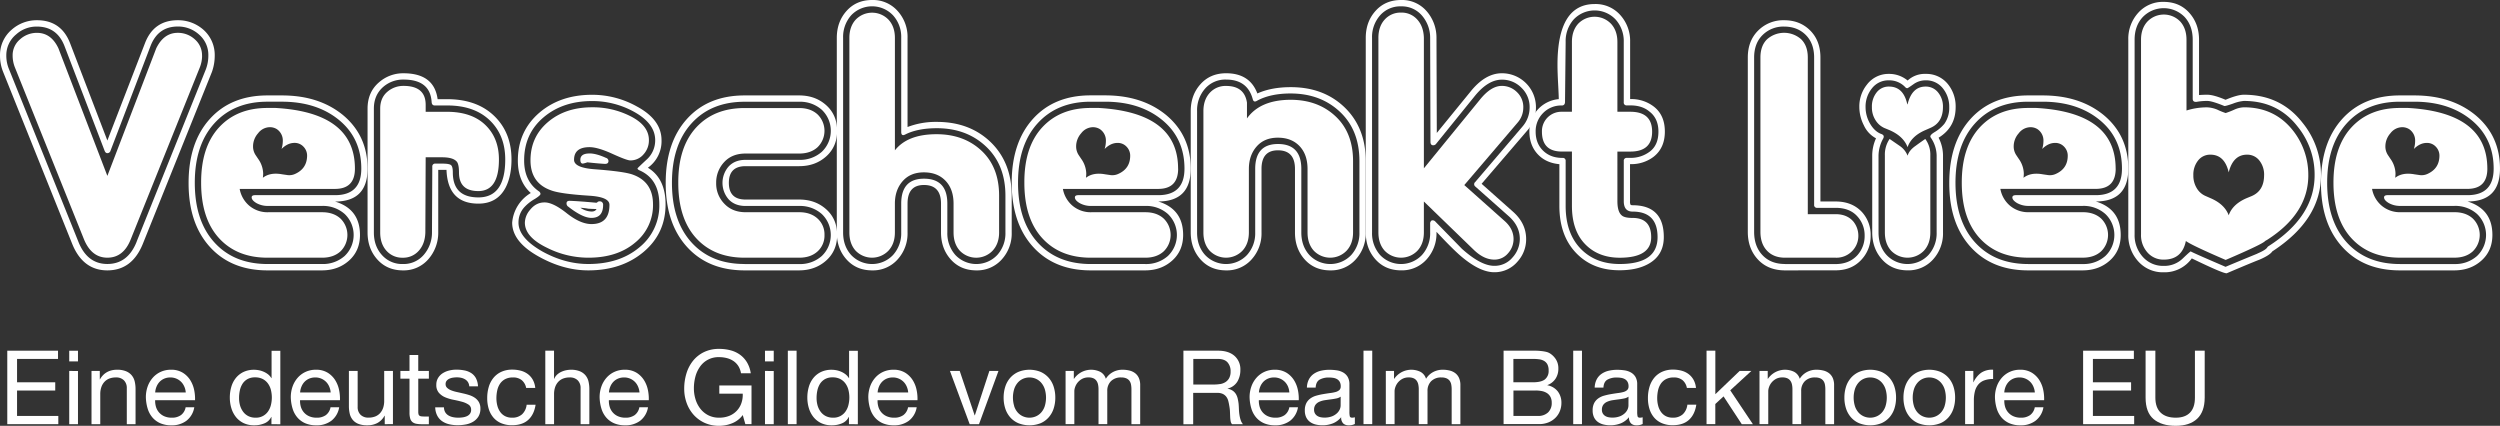 <svg id="Ebene_1" data-name="Ebene 1" xmlns="http://www.w3.org/2000/svg" viewBox="0 0 1647.88 280.67"><rect x="0" y="0" width="1647.88" height="280.67" fill="#333333" stroke="none"/><defs><style>.cls-1{fill:#fff;}</style></defs><title>liebe_logo</title><path class="cls-1" d="M198.21,577.68Q191.13,595,174.9,595q-16,0-23.1-17.28L106.21,464.24a28.85,28.85,0,0,1-2.08-10.82,21.94,21.94,0,0,1,7.7-17.07,24.86,24.86,0,0,1,16.65-6.24q16,0,21.86,15.19l24.56,64.11,24.77-64.11q5.82-15.19,21.65-15.19a25.14,25.14,0,0,1,16.86,6.24,22.22,22.22,0,0,1,7.49,17.07,31.7,31.7,0,0,1-1.87,10.82Zm-4-1.67,45.58-113.44a25.53,25.53,0,0,0,1.67-9.16,17.65,17.65,0,0,0-6-13.74,20.53,20.53,0,0,0-14.15-5.41q-12.91,0-17.9,12.7L177,516.07a2.17,2.17,0,0,1-2.08,1.67q-1.25,0-1.87-1.67L146.59,447q-5-12.69-18.11-12.7a20,20,0,0,0-13.74,5.2,17.76,17.76,0,0,0-6.45,13.95,23,23,0,0,0,1.87,9.16L155.75,576q5.82,14.78,19.15,14.78Q188.42,590.79,194.25,576Zm43.09-122.6a13.76,13.76,0,0,0-4.79-10.72,16.37,16.37,0,0,0-11.24-4.27q-9.16,0-14.15,10.2L174.9,532.72l-32.26-84.09q-4.79-10.2-14.15-10.2a16.48,16.48,0,0,0-11.14,4.27,13.63,13.63,0,0,0-4.89,10.72,21.06,21.06,0,0,0,1.46,7.7l45.58,113.44q5,12.07,15.4,12.07,10.62,0,15.4-12.07l45.58-113.44A21.12,21.12,0,0,0,237.34,453.42Z" transform="translate(-104.13 -416.78)"/><path class="cls-1" d="M341.41,571.65q0,10.41-7.18,16.86T316.44,595h-36q-23.94,0-38-15.51t-14-42.15q0-26.64,14-42.15t38-15.51H290q24.35,0,40.17,12.91,16.24,13.53,16.24,35.39,0,21.65-21.44,21.65Q341.41,554.58,341.41,571.65Zm-69.1-26.23H325q17.27,0,17.28-17.48,0-20-14.67-32.05T290,483.81h-9.57q-22.07,0-35,14.26t-12.9,39.24q0,25,12.9,39.24t35,14.26h36a21.5,21.5,0,0,0,14.88-5.31,19.12,19.12,0,0,0,0-27.68,21.49,21.49,0,0,0-14.88-5.31H281.05a15.16,15.16,0,0,1-7.91-1.87q-3.12-1.87-3.12-3.75Q270,545.42,272.31,545.42Zm65.77-17.48q0-37-52.25-40h-5.41q-20.19,0-32,12.91T236.71,537.3q0,23.52,11.76,36.43t32,12.91h36q7.49,0,12.07-4.16a15.08,15.08,0,0,0,0-21.65q-4.58-4.16-12.07-4.16H281.05a18.58,18.58,0,0,1-12.7-4.37,18.85,18.85,0,0,1-6.24-11H325Q338.08,541.26,338.08,527.93ZM299,531.26a9.36,9.36,0,0,1-6,.83l-2.91-.42q-7.91-1.45-12.7,2.29a20.86,20.86,0,0,0,.21-2.91,17.39,17.39,0,0,0-3.33-9.58l-1.67-2.5a10.24,10.24,0,0,1-1.67-5.83,13,13,0,0,1,3.33-8.53,9.86,9.86,0,0,1,7.7-4,8.73,8.73,0,0,1,4.58,1.25,9,9,0,0,1,4,7.91,17.74,17.74,0,0,1-.83,5.2q4-4,8.53-4a7.89,7.89,0,0,1,5.93,2.5,8.42,8.42,0,0,1,2.39,6Q306.44,527.73,299,531.26Z" transform="translate(-104.13 -416.78)"/><path class="cls-1" d="M398.44,528.77H393V570a26.48,26.48,0,0,1-6.66,17.8A21.36,21.36,0,0,1,369.72,595q-10.41,0-16.86-7.18T346.41,570V488.39q0-11,7.7-17.48a24,24,0,0,1,16-5.83q20.19,0,22.48,17.07h6.24q19.56,0,31,11t11.45,28.72q0,10.83-3.75,18.32Q432,551,419.47,551,399.27,551,398.44,528.77Zm.42-42.46h-8.12q-1.87,0-2.08-2.08-.83-15-18.52-15A19.88,19.88,0,0,0,356.81,474q-6.24,5.41-6.24,14.36V570q0,9,5.31,14.88a17.7,17.7,0,0,0,13.84,5.93,17.47,17.47,0,0,0,13.63-5.93A22.31,22.31,0,0,0,388.87,570l.21-43.29a1.84,1.84,0,0,1,2.08-2.08h4.58q4.37,0,5.62.94t1.25,4.89q0,16.45,16.86,16.44,17.69,0,17.69-25,0-16-10.2-25.81T398.86,486.3ZM433,521.9q0-14.15-9-22.79t-25.29-8.64h-14v-4.58q0-12.49-14.57-12.49a16,16,0,0,0-10.82,4q-4.58,4-4.58,11V570q0,7.49,4.13,12.07a13.8,13.8,0,0,0,10.75,4.58,13.57,13.57,0,0,0,10.54-4.58q4.13-4.58,4.34-12.07l.21-49.54h10.87q7.52,0,9.83,3.12,1.25,1.87,1.26,6.87,0,12.28,12.75,12.28Q433,542.71,433,521.9Z" transform="translate(-104.13 -416.78)"/><path class="cls-1" d="M441.73,563.53A25.15,25.15,0,0,1,454,544q-8.54-7.7-8.53-21.44,0-19.36,14.36-31.64,13.74-11.65,34.55-11.66a60.26,60.26,0,0,1,29.56,7.7q16.24,8.74,16.24,22.27a21.38,21.38,0,0,1-9,18.11q11.66,7.08,11.66,24.15,0,19.15-14.47,31.33T491.9,595q-16.24,0-32.47-9Q441.73,576.23,441.73,563.53Zm4.16,0q0,10,15.61,18.94,15,8.32,30.39,8.33,20.61,0,33.72-11a35.32,35.32,0,0,0,13.11-28.31q0-16.44-12.7-22.27c-1.11-.42-1.67-.9-1.67-1.46q0-.2,5.83-5.62A17,17,0,0,0,536,509.2q0-11-13.95-18.73a56.72,56.72,0,0,0-27.68-7.08q-19.36,0-32.05,10.82t-12.7,28.31q0,13.74,9.78,20.4a2.26,2.26,0,0,1,1,1.67q0,1-3.75,3.33a28,28,0,0,0-6.87,5.41A14.73,14.73,0,0,0,445.9,563.53Zm88.67-12.07q0-14.78-13.32-19.57-5.62-2.08-25.19-3.54-13.53-1-13.53-6.24,0-8.32,10.2-8.33,5.41,0,15,4.37t11.86,4.37a11.27,11.27,0,0,0,8.74-4,13.58,13.58,0,0,0,3.54-9.37q0-10-13.11-16.24a54.56,54.56,0,0,0-24.35-5.41q-17.69,0-29.14,9.78t-11.45,25.19q0,15,13.53,19.77,5.82,2.29,25.19,3.54,13.32.83,13.32,6,0,12.7-11.86,12.7-7.29,0-16.34-7.18T463,550.21q-5.62,0-9.57,5a13.33,13.33,0,0,0-3.33,8.33q0,9.58,14.78,16.65a60.59,60.59,0,0,0,27.06,6.45q19.15,0,30.91-10A31.66,31.66,0,0,0,534.57,551.46Zm-56,1.46a2.55,2.55,0,0,1-1-2.08q0-1.87,2.5-1.67,5.82.21,17.07,1.25a1.6,1.6,0,0,0,.62-.21l.42-.42a2.65,2.65,0,0,1,2.5,0,2.24,2.24,0,0,1,1,2.08q0,8.54-7.7,8.53Q488.15,560.41,478.58,552.91Zm14.15-35q4.37,0,10.82,2.91a2.17,2.17,0,0,1,1.67,2.08q0,2.08-2.71,1.87-3.75-.2-11.24-1a17.31,17.31,0,0,1-2.91.83q-1.67,0-1.67-2.5Q486.69,517.94,492.73,517.94Zm4.58,36.63q-2.08,0-5.41-.21a43.12,43.12,0,0,0-5.2-.62,13.87,13.87,0,0,0,7.29,2.5Q496.48,556.24,497.31,554.58Z" transform="translate(-104.13 -416.78)"/><path class="cls-1" d="M594.93,595q-23.94,0-38-15.51t-14-42.15q0-26.64,14-42.15t38-15.51h36q10.62,0,17.8,6.45T655.92,503q0,10.41-7.18,16.86t-17.8,6.45H595.56q-11,0-11,11t11,11h35.39q10.62,0,17.8,6.45t7.18,16.86q0,10.41-7.18,16.86T630.94,595Zm0-4.16h36a21.5,21.5,0,0,0,14.88-5.31,19.12,19.12,0,0,0,0-27.68,21.49,21.49,0,0,0-14.88-5.31H595.56q-7.08,0-11.14-4.37a16.46,16.46,0,0,1,0-21.65q4.06-4.37,11.14-4.37h35.39a21.49,21.49,0,0,0,14.88-5.31,19.12,19.12,0,0,0,0-27.68,21.5,21.5,0,0,0-14.88-5.31h-36q-22.07,0-35,14.26t-12.9,39.24q0,25,12.9,39.24T594.93,590.79Zm52.66-19.15A14,14,0,0,0,643,560.82q-4.58-4.16-12.07-4.16H595.56q-9,0-14.36-6a18.9,18.9,0,0,1-5-13.32,19.58,19.58,0,0,1,5.2-13.63q5.2-5.72,14.15-5.72h35.39q7.49,0,12.07-4.16a15.08,15.08,0,0,0,0-21.65Q638.43,488,630.94,488h-36q-20.19,0-32,12.91T551.22,537.3q0,23.52,11.76,36.43t32,12.91h36q7.49,0,12.07-4.16A14,14,0,0,0,647.59,571.65Z" transform="translate(-104.13 -416.78)"/><path class="cls-1" d="M721.69,497.13q21.23,0,35,12.91Q771,523.57,771,545.83V570a25.41,25.41,0,0,1-6.56,17.8A21.68,21.68,0,0,1,747.71,595q-10.41,0-16.86-7.18T724.4,570V551q0-12.28-11.24-12.28-10.83,0-10.82,12.28V570a25.41,25.41,0,0,1-6.56,17.8A21.68,21.68,0,0,1,679,595q-10.41,0-16.86-7.18T655.71,570V441.76q0-10.62,6.45-17.8T679,416.78A21.68,21.68,0,0,1,695.78,424a25.41,25.41,0,0,1,6.56,17.8v58.7A51.9,51.9,0,0,1,721.69,497.13Zm0,4.16q-12.49,0-20.61,4-2.92,1.67-2.91-1.66V441.71a21.16,21.16,0,0,0-5.41-14.84,19,19,0,0,0-27.58,0,21.49,21.49,0,0,0-5.31,14.88V570q0,9,5.31,14.88a19,19,0,0,0,27.58,0A21.24,21.24,0,0,0,698.17,570V551q0-16.44,15-16.44,15.4,0,15.4,16.44V570a21.49,21.49,0,0,0,5.31,14.88,19,19,0,0,0,27.58,0A21.24,21.24,0,0,0,766.86,570V545.83q0-20.4-12.8-32.47T721.69,501.29Zm41,68.65V545.73q0-18.78-11.62-29.63t-29.63-10.85q-19.06,0-27.43,10.62v-74.1q0-7.49-4.27-12.07a15,15,0,0,0-21.54,0Q664,434.27,664,441.76V570q0,7.49,4.16,12.07a15,15,0,0,0,21.54,0Q694,577.48,694,570V551q0-8.95,5.1-14.78t14-5.83q8.53,0,13.74,5,5.82,5.62,5.83,15.61V570q0,7.49,4.16,12.07a14.95,14.95,0,0,0,21.54,0Q762.69,577.45,762.7,569.94Z" transform="translate(-104.13 -416.78)"/><path class="cls-1" d="M884,571.65q0,10.41-7.18,16.86T859.07,595h-36q-23.94,0-38-15.51T771,537.3q0-26.64,14-42.15t38-15.51h9.57q24.35,0,40.17,12.91Q889,506.08,889,527.93q0,21.65-21.44,21.65Q884,554.58,884,571.65Zm-69.1-26.23H867.6q17.27,0,17.28-17.48,0-20-14.67-32.05t-37.57-12.07h-9.57q-22.07,0-35,14.26t-12.9,39.24q0,25,12.9,39.24t35,14.26h36a21.5,21.5,0,0,0,14.88-5.31,19.12,19.12,0,0,0,0-27.68,21.49,21.49,0,0,0-14.88-5.31H823.68a15.16,15.16,0,0,1-7.91-1.87q-3.12-1.87-3.12-3.75Q812.65,545.42,814.94,545.42Zm65.77-17.48q0-37-52.25-40h-5.41q-20.19,0-32,12.91T779.34,537.3q0,23.52,11.76,36.43t32,12.91h36q7.49,0,12.07-4.16a15.08,15.08,0,0,0,0-21.65q-4.58-4.16-12.07-4.16H823.68a18.58,18.58,0,0,1-12.7-4.37,18.85,18.85,0,0,1-6.24-11H867.6Q880.71,541.26,880.71,527.93Zm-39.13,3.33a9.36,9.36,0,0,1-6,.83l-2.91-.42q-7.91-1.45-12.7,2.29a20.86,20.86,0,0,0,.21-2.91,17.39,17.39,0,0,0-3.33-9.58l-1.67-2.5a10.24,10.24,0,0,1-1.67-5.83,13,13,0,0,1,3.33-8.53,9.86,9.86,0,0,1,7.7-4,8.73,8.73,0,0,1,4.58,1.25,9,9,0,0,1,4,7.91,17.74,17.74,0,0,1-.83,5.2q4-4,8.53-4a7.89,7.89,0,0,1,5.93,2.5,8.42,8.42,0,0,1,2.39,6Q849.07,527.73,841.58,531.26Z" transform="translate(-104.13 -416.78)"/><path class="cls-1" d="M955,474.23q21.23,0,35,12.91,14.36,13.53,14.36,35.8v47a25.41,25.41,0,0,1-6.56,17.8A21.68,21.68,0,0,1,981,595q-10.41,0-16.86-7.18T957.72,570V528.14q0-12.28-11.24-12.28-10.83,0-10.82,12.28V570a25.41,25.41,0,0,1-6.56,17.8A21.68,21.68,0,0,1,912.35,595q-10.41,0-16.86-7.18T889,570V490.05q0-10.62,6.45-17.8t16.86-7.18q15.61,0,20.61,13.32Q942.11,474.23,955,474.23Zm0,4.16q-13.53,0-22.27,4.79-2.29,1.46-2.91-1.25-3.54-12.69-17.48-12.7a17.7,17.7,0,0,0-13.84,5.93,21.49,21.49,0,0,0-5.31,14.88V570q0,9,5.31,14.88a19,19,0,0,0,27.58,0A21.24,21.24,0,0,0,931.5,570V528.14q0-16.44,15-16.44,15.4,0,15.4,16.44V570q0,9,5.31,14.88a19,19,0,0,0,27.58,0,21.25,21.25,0,0,0,5.41-14.88v-47q0-20.4-12.8-32.47T955,478.4ZM996,570v-47q0-18.73-11.55-29.56T955,482.56q-20.19,0-28.93,12.28V484.43q-1.67-11-13.74-11A14,14,0,0,0,901.52,478q-4.17,4.58-4.16,12.07V570q0,7.49,4.16,12.07a15,15,0,0,0,21.54,0q4.26-4.58,4.27-12.07V528.14q0-8.95,5.1-14.78t14-5.83q8.53,0,13.74,5,5.82,5.62,5.83,15.61V570q0,7.49,4.16,12.07a15,15,0,0,0,21.54,0Q996,577.48,996,570Z" transform="translate(-104.13 -416.78)"/><path class="cls-1" d="M1080.74,537.93l20.61,18.32q8.74,7.7,8.74,18.11a21.86,21.86,0,0,1-5.62,14.78,19.75,19.75,0,0,1-15.4,7.08q-9.16,0-21-9.78-5.83-4.79-17.07-16.86V570a25.41,25.41,0,0,1-6.56,17.8,21.68,21.68,0,0,1-16.76,7.18q-10.41,0-16.86-7.18t-6.45-17.8V441.76q0-10.62,6.45-17.8t16.86-7.18a21.37,21.37,0,0,1,16.65,7.18,26.48,26.48,0,0,1,6.66,17.8l.21,62.65,22.06-27.06q9.78-12.28,20.82-12.28a22.39,22.39,0,0,1,22.48,22.48,22.69,22.69,0,0,1-5.83,15.4Zm-4.37-1,31.22-36.63a19.06,19.06,0,0,0,4.79-12.7,17.53,17.53,0,0,0-5.41-13,17.8,17.8,0,0,0-12.91-5.31q-9,0-17.69,10.62l-25.6,31.64a2.38,2.38,0,0,1-1.87,1c-1.25,0-1.87-.76-1.87-2.29l-.21-68.48a22.32,22.32,0,0,0-5.52-14.88,17.47,17.47,0,0,0-13.63-5.93,17.7,17.7,0,0,0-13.84,5.93,21.5,21.5,0,0,0-5.31,14.88V570a21.49,21.49,0,0,0,5.31,14.88,19,19,0,0,0,27.58,0,21.24,21.24,0,0,0,5.41-14.88v-5.62a2.44,2.44,0,0,1,1-2.29,2.38,2.38,0,0,1,2.5.83l17.48,17.9Q1080.32,592,1089.06,592a15.32,15.32,0,0,0,12.07-5.52,18.15,18.15,0,0,0,4.79-12.18q0-8.53-7.29-15l-22.06-19.57A1.92,1.92,0,0,1,1076.37,536.88Zm31.85-49.33a13.5,13.5,0,0,0-4.19-10.1A14,14,0,0,0,1094,473.4q-7.12,0-14.45,9.16l-36.87,45.17v-86q-.21-7.49-4.37-12.07a13.72,13.72,0,0,0-10.62-4.58,14,14,0,0,0-10.82,4.58q-4.17,4.58-4.16,12.07V570q0,7.49,4.16,12.07a15,15,0,0,0,21.54,0q4.26-4.58,4.27-12.07v-20.4l32.89,31.85q6.66,6.45,13.53,6.45a11.54,11.54,0,0,0,9.05-4.16,13.86,13.86,0,0,0,3.64-9.37q0-6.66-5.83-11.87l-26.64-23.73,35.18-41.21A14.92,14.92,0,0,0,1108.21,487.55Z" transform="translate(-104.13 -416.78)"/><path class="cls-1" d="M1178.56,525v24.35a4.87,4.87,0,0,0,.31,2.29c.21.28.66.42,1.35.42q20.61,0,20.61,21,0,12.49-11,18.11-7.29,3.75-18.11,3.75Q1154,595,1143,583.51t-11-31V525q-9-.83-14.36-6.66t-5.41-14.78a21.23,21.23,0,0,1,19.36-21.44q0-2.29-.42-10.09t-.42-12.59q0-40,24.56-40a21.68,21.68,0,0,1,16.76,7.18,25.41,25.41,0,0,1,6.56,17.8v37.67h.21a24.24,24.24,0,0,1,15.19,4.79q7.49,5.62,7.49,16.65,0,10.83-7.49,16.65a24.22,24.22,0,0,1-15.19,4.79Zm-2.08-4.16h2.29a20.64,20.64,0,0,0,13-4.27q5.51-4.26,5.52-13t-6-13.32q-4.79-4-12.49-4h-2.29a1.84,1.84,0,0,1-2.08-2.08V444.47a21.25,21.25,0,0,0-5.41-14.88,19,19,0,0,0-27.58,0,21.49,21.49,0,0,0-5.31,14.88l-.42,39.76q-.21,2.08-2.08,2.08a16.6,16.6,0,0,0-12.38,5,16.87,16.87,0,0,0-4.89,12.28q0,7.7,4.89,12.49t12.8,4.79a1.84,1.84,0,0,1,2.08,2.08V552.5q0,17.9,9.78,28.1t25.81,10.2q25,0,25-17.69,0-16.86-16.44-16.86-5.83,0-5.83-6.87V522.94A1.84,1.84,0,0,1,1176.48,520.86Zm16.65-17.28q0-13.11-14.36-13.11h-8.53v-46q0-7.49-4.27-12.07a15,15,0,0,0-21.54,0q-4.17,4.58-4.16,12.07v46h-6.66a12.8,12.8,0,0,0-13.11,13.11q0,13.11,13.11,13.11h6.66v35.8q0,16.23,8.64,25.19t22.79,9q20.81,0,20.81-13.53,0-12.69-12.28-12.7-5,0-6.87-1.46-3.12-2.29-3.12-9.58V516.69h8.53Q1193.13,516.69,1193.13,503.58Z" transform="translate(-104.13 -416.78)"/><path class="cls-1" d="M1280.76,595q-11.24,0-17.9-7.18t-6.66-18.21V454.67q0-11,6.87-17.8a23.36,23.36,0,0,1,17.07-6.76q10.41,0,17.17,6.76t6.76,17.8v94.92h10q11,0,17.48,7.08a22.19,22.19,0,0,1,5.62,15.4,22.47,22.47,0,0,1-5.83,15.61q-6.45,7.28-17.28,7.29Zm0-4.16h33.3q8.95,0,14.36-5.83a18.83,18.83,0,0,0,4.79-12.91,18.38,18.38,0,0,0-5-12.91q-5-5.41-14.15-5.41H1302a1.84,1.84,0,0,1-2.08-2.08v-97q0-9.37-5.52-14.88t-14.26-5.52a19.38,19.38,0,0,0-14.15,5.52q-5.62,5.52-5.62,14.88v114.9q0,9.58,5.52,15.4T1280.76,590.79Zm48.29-17.9a14.86,14.86,0,0,0-3.33-10.2q-4.17-4.79-11.66-4.79h-18.32V454.67q0-7.7-4.37-12a16.94,16.94,0,0,0-22.48,0q-4.37,4.27-4.37,12v114.9q0,7.91,4.37,12.49t11.86,4.58h33.3a14.29,14.29,0,0,0,10.72-4.16A14.14,14.14,0,0,0,1329.05,572.89Z" transform="translate(-104.13 -416.78)"/><path class="cls-1" d="M1338.21,570V519.19a27.46,27.46,0,0,1,2.5-11.24,18.15,18.15,0,0,1-8-8.53,26.76,26.76,0,0,1-3-12.07,22.94,22.94,0,0,1,5-14.78,17.76,17.76,0,0,1,14.57-7.08,19,19,0,0,1,12.28,4.37,16.47,16.47,0,0,1,11.86-4.37,18.16,18.16,0,0,1,14.78,6.87,23.24,23.24,0,0,1,5,15q0,13.32-11.24,20.19a25.89,25.89,0,0,1,2.91,11.66V570a25.41,25.41,0,0,1-6.56,17.8,21.68,21.68,0,0,1-16.76,7.18q-10.41,0-16.86-7.18T1338.21,570Zm4.16,0q0,9,5.31,14.88a19,19,0,0,0,27.58,0,21.24,21.24,0,0,0,5.41-14.88V519.19a21.32,21.32,0,0,0-3.7-11.45,1.9,1.9,0,0,1-.46-1q0-1.25,3.23-3.12a25.29,25.29,0,0,0,6-5.2,18.07,18.07,0,0,0,3.23-11,19.08,19.08,0,0,0-4.27-12.49,13.94,13.94,0,0,0-11.34-5.2,13.49,13.49,0,0,0-8,2.6q-3.64,2.6-4.06,2.6a1.8,1.8,0,0,1-1.25-.62,14.37,14.37,0,0,0-10.82-4.58,13.72,13.72,0,0,0-11.14,5.2,19.07,19.07,0,0,0-4.27,12.49,21.54,21.54,0,0,0,2.71,10.41q3.12,5.62,7.7,7.29,2.29.83,1.25,2.91a23.79,23.79,0,0,0-3.12,11.24Zm42.46-82.63a14.57,14.57,0,0,0-3.23-9.68,10.26,10.26,0,0,0-8.22-3.85q-9,0-11.86,11.66h-.21q-2.5-11.65-12.07-11.66a10,10,0,0,0-8.12,3.85,14.87,14.87,0,0,0-3.12,9.68,15.36,15.36,0,0,0,2.39,8.64,13.24,13.24,0,0,0,5.72,5.1l3.54,1.46q9.16,4,11.86,11.24,2.5-7.28,11.66-11.24l3.33-1.46Q1384.83,497.55,1384.83,487.35ZM1376.51,570V519.19a17.36,17.36,0,0,0-3.33-10.82q-3.33,2.29-6.45,4.58-4.17,2.92-5.2,6.45a14,14,0,0,0-5.2-6.45l-6.66-4.58a18.15,18.15,0,0,0-3.12,10.82V570q0,7.49,4.16,12.07a15,15,0,0,0,21.54,0Q1376.51,577.48,1376.51,570Z" transform="translate(-104.13 -416.78)"/><path class="cls-1" d="M1502,571.65q0,10.41-7.18,16.86T1477,595h-36q-23.94,0-38-15.51t-14-42.15q0-26.64,14-42.15t38-15.51h9.57q24.35,0,40.17,12.91Q1507,506.08,1507,527.93q0,21.65-21.44,21.65Q1502,554.58,1502,571.65Zm-69.11-26.23h52.66q17.27,0,17.28-17.48,0-20-14.67-32.05t-37.57-12.07H1441q-22.06,0-35,14.26t-12.91,39.24q0,25,12.91,39.24t35,14.26h36a21.49,21.49,0,0,0,14.88-5.31,19.11,19.11,0,0,0,0-27.68A21.49,21.49,0,0,0,1477,552.5h-35.39a15.16,15.16,0,0,1-7.91-1.87q-3.12-1.87-3.12-3.75C1430.63,545.91,1431.39,545.42,1432.92,545.42Zm65.77-17.48q0-37-52.24-40H1441q-20.19,0-32,12.91t-11.76,36.43q0,23.52,11.76,36.43t32,12.91h36q7.49,0,12.07-4.16a15.08,15.08,0,0,0,0-21.65q-4.58-4.16-12.07-4.16h-35.39a18.58,18.58,0,0,1-12.7-4.37,18.85,18.85,0,0,1-6.24-11h62.86Q1498.69,541.26,1498.69,527.93Zm-39.13,3.33a9.37,9.37,0,0,1-6,.83l-2.91-.42q-7.91-1.45-12.7,2.29a20.86,20.86,0,0,0,.21-2.91,17.39,17.39,0,0,0-3.33-9.58l-1.67-2.5a10.24,10.24,0,0,1-1.67-5.83,13,13,0,0,1,3.33-8.53,9.87,9.87,0,0,1,7.7-4,8.73,8.73,0,0,1,4.58,1.25,9,9,0,0,1,4,7.91,17.74,17.74,0,0,1-.83,5.2q4-4,8.53-4a7.89,7.89,0,0,1,5.93,2.5,8.42,8.42,0,0,1,2.39,6Q1467.05,527.73,1459.56,531.26Z" transform="translate(-104.13 -416.78)"/><path class="cls-1" d="M1593.6,587.88q-5.42,2.08-21.65,9-1.67.62-23.1-9.78a22,22,0,0,1-18.53,9.16,21.68,21.68,0,0,1-16.76-7.18,25.41,25.41,0,0,1-6.56-17.8V443a25.41,25.41,0,0,1,6.56-17.8,21.68,21.68,0,0,1,16.76-7.18q10.41,0,16.86,7.18t6.45,17.8v36.43q2.7-.21,5.41-.21,4.16,0,12.07,3.33,7.91-3.33,12.07-3.33,24.35,0,38.72,18.53A54.06,54.06,0,0,1,1634,532.31q0,29.35-32.05,50.16Q1600.26,585,1593.6,587.88Zm-1.46-4q5.41-2.29,6.45-4a2.33,2.33,0,0,1,.83-.83q30.39-19.36,30.39-46.83a50.19,50.19,0,0,0-11.24-32.05q-13.11-16.86-35.39-16.86a26.24,26.24,0,0,0-7.18,1.77q-5.1,1.77-5.72,1.56-8.12-3.33-11.24-3.33a38.38,38.38,0,0,0-7.08.62q-2.5.21-2.5-2.08V443q0-9.16-5.31-15a19.23,19.23,0,0,0-27.58,0q-5.42,5.83-5.41,15V571.23a21.23,21.23,0,0,0,5.41,14.88,17.78,17.78,0,0,0,13.74,5.93,17.34,17.34,0,0,0,12.49-4.79q5-4.79,5.41-4.79-.83,0,22.9,10.2Q1579.45,589.13,1592.15,583.93Zm33.51-51.62a46.93,46.93,0,0,0-10.2-29.56q-12.07-15.19-32.26-15.19A16.77,16.77,0,0,0,1577,489a51.87,51.87,0,0,1-5.83,2.29,46.71,46.71,0,0,1-5.62-2.29,19.73,19.73,0,0,0-6.45-1.46,44.55,44.55,0,0,0-13.74,2.08V443q0-7.49-4.16-12.07a15,15,0,0,0-21.54,0q-4.27,4.58-4.27,12.07V571.23a17.08,17.08,0,0,0,4.27,12,13.89,13.89,0,0,0,10.72,4.68q12.07,0,14.57-12.28,3.54,2.71,26.23,12.49,24.77-10.62,26-12.49l1.46-.83Q1625.66,557.49,1625.66,532.31Zm-29.14,0q0,10.2-8.12,13.74l-3.54,1.46q-9.16,4-11.66,11.24-2.71-7.28-11.87-11.24L1558,546a12.41,12.41,0,0,1-5.83-5.1,15.87,15.87,0,0,1-2.29-8.64,14.88,14.88,0,0,1,3.12-9.68,10,10,0,0,1,8.12-3.85q9.37,0,12.07,11.66,2.91-11.65,12.07-11.66a10,10,0,0,1,8.12,3.85A14.88,14.88,0,0,1,1596.52,532.31Z" transform="translate(-104.13 -416.78)"/><path class="cls-1" d="M1747,571.65q0,10.41-7.18,16.86T1722,595h-36q-23.94,0-38-15.51t-14-42.15q0-26.64,14-42.15t38-15.51h9.57q24.35,0,40.17,12.91Q1752,506.08,1752,527.93q0,21.65-21.44,21.65Q1747,554.58,1747,571.65Zm-69.11-26.23h52.66q17.27,0,17.28-17.48,0-20-14.67-32.05t-37.57-12.07H1686q-22.06,0-35,14.26t-12.91,39.24q0,25,12.91,39.24t35,14.26h36a21.49,21.49,0,0,0,14.88-5.31,19.11,19.11,0,0,0,0-27.68A21.49,21.49,0,0,0,1722,552.5h-35.39a15.16,15.16,0,0,1-7.91-1.87q-3.12-1.87-3.12-3.75C1675.61,545.91,1676.37,545.42,1677.9,545.42Zm65.77-17.48q0-37-52.24-40H1686q-20.19,0-32,12.91t-11.76,36.43q0,23.52,11.76,36.43t32,12.91h36q7.49,0,12.07-4.16a15.08,15.08,0,0,0,0-21.65q-4.58-4.16-12.07-4.16h-35.39a18.58,18.58,0,0,1-12.7-4.37,18.85,18.85,0,0,1-6.24-11h62.86Q1743.67,541.26,1743.67,527.93Zm-39.13,3.33a9.37,9.37,0,0,1-6,.83l-2.91-.42q-7.91-1.45-12.7,2.29a20.86,20.86,0,0,0,.21-2.91,17.39,17.39,0,0,0-3.33-9.58l-1.67-2.5a10.24,10.24,0,0,1-1.67-5.83,13,13,0,0,1,3.33-8.53,9.87,9.87,0,0,1,7.7-4,8.73,8.73,0,0,1,4.58,1.25,9,9,0,0,1,4,7.91,17.74,17.74,0,0,1-.83,5.2q4-4,8.53-4a7.89,7.89,0,0,1,5.93,2.5,8.42,8.42,0,0,1,2.39,6Q1712,527.73,1704.54,531.26Z" transform="translate(-104.13 -416.78)"/><path class="cls-1" d="M142.37,647.94v5.43h-27v15.4h25.17v5.43H115.37v16.75h27.2v5.43H108.93V647.94Z" transform="translate(-104.13 -416.78)"/><path class="cls-1" d="M149.76,655v-7.05h5.77V655Zm5.77,6.31v35.07h-5.77V661.3Z" transform="translate(-104.13 -416.78)"/><path class="cls-1" d="M169.91,661.3v5.56H170q3.59-6.37,11.4-6.38a15.23,15.23,0,0,1,5.77,1,9.5,9.5,0,0,1,3.73,2.65,9.84,9.84,0,0,1,2,4,21.75,21.75,0,0,1,.58,5.19v23.06h-5.77V672.63a7,7,0,0,0-1.9-5.16,7.06,7.06,0,0,0-5.22-1.9,11.76,11.76,0,0,0-4.58.81,8.6,8.6,0,0,0-3.22,2.31,9.94,9.94,0,0,0-1.93,3.49,14.2,14.2,0,0,0-.64,4.38v19.81h-5.77V661.3Z" transform="translate(-104.13 -416.78)"/><path class="cls-1" d="M227,694.13a15.92,15.92,0,0,1-9.9,3,18,18,0,0,1-7.29-1.36,14.36,14.36,0,0,1-5.19-3.8,16.12,16.12,0,0,1-3.15-5.83,28.07,28.07,0,0,1-1.19-7.39,21.11,21.11,0,0,1,1.22-7.33,17.52,17.52,0,0,1,3.43-5.77,15.55,15.55,0,0,1,5.22-3.8,16,16,0,0,1,6.61-1.36,14.39,14.39,0,0,1,7.77,1.93,15.38,15.38,0,0,1,5,4.92,19.46,19.46,0,0,1,2.58,6.51,27.94,27.94,0,0,1,.58,6.72H206.4a13.91,13.91,0,0,0,.54,4.38,9.89,9.89,0,0,0,2,3.66,9.7,9.7,0,0,0,3.46,2.54,11.93,11.93,0,0,0,5,.95,10,10,0,0,0,6-1.7,8.2,8.2,0,0,0,3.09-5.16h5.7A14,14,0,0,1,227,694.13Zm-1.39-22.52a9.88,9.88,0,0,0-2.1-3.15,10,10,0,0,0-3.12-2.1,9.87,9.87,0,0,0-4-.78,10,10,0,0,0-4,.78,9.3,9.3,0,0,0-3.09,2.14,10.21,10.21,0,0,0-2,3.15,12,12,0,0,0-.88,3.83h20.15A11.84,11.84,0,0,0,225.63,671.61Z" transform="translate(-104.13 -416.78)"/><path class="cls-1" d="M283.05,696.37v-4.75h-.14a8.48,8.48,0,0,1-4.48,4.21,17.11,17.11,0,0,1-6.72,1.29,15.83,15.83,0,0,1-7.09-1.49,14.57,14.57,0,0,1-5-4,17.42,17.42,0,0,1-3-5.83,24,24,0,0,1-1-7.05,24.73,24.73,0,0,1,1-7.05,16.6,16.6,0,0,1,3-5.8,14.41,14.41,0,0,1,5-3.93,16,16,0,0,1,7-1.46,17.21,17.21,0,0,1,2.92.27,14.87,14.87,0,0,1,3.12.92,13.34,13.34,0,0,1,3,1.7,9.33,9.33,0,0,1,2.34,2.61h.14v-18h5.77v48.43Zm-20.72-12.45a12.9,12.9,0,0,0,2,4.17,9.64,9.64,0,0,0,3.39,2.92,10.29,10.29,0,0,0,4.85,1.08,9.52,9.52,0,0,0,8.28-4.17,12.63,12.63,0,0,0,1.87-4.24,20.54,20.54,0,0,0,0-9.8,12.36,12.36,0,0,0-1.93-4.24,9.88,9.88,0,0,0-3.43-3,10.71,10.71,0,0,0-5.09-1.12,9.9,9.9,0,0,0-5,1.15,9.19,9.19,0,0,0-3.26,3.05,13.27,13.27,0,0,0-1.76,4.34,23,23,0,0,0-.54,5A17.91,17.91,0,0,0,262.33,683.92Z" transform="translate(-104.13 -416.78)"/><path class="cls-1" d="M322.53,694.13a15.92,15.92,0,0,1-9.9,3,18,18,0,0,1-7.29-1.36,14.36,14.36,0,0,1-5.19-3.8,16.12,16.12,0,0,1-3.15-5.83,28.07,28.07,0,0,1-1.19-7.39,21.11,21.11,0,0,1,1.22-7.33,17.52,17.52,0,0,1,3.43-5.77,15.55,15.55,0,0,1,5.22-3.8,16,16,0,0,1,6.61-1.36,14.39,14.39,0,0,1,7.77,1.93,15.38,15.38,0,0,1,5,4.92,19.46,19.46,0,0,1,2.58,6.51,27.94,27.94,0,0,1,.58,6.72H301.91a13.91,13.91,0,0,0,.54,4.38,9.89,9.89,0,0,0,2,3.66,9.7,9.7,0,0,0,3.46,2.54,11.93,11.93,0,0,0,5,.95,10,10,0,0,0,6-1.7,8.2,8.2,0,0,0,3.09-5.16h5.7A14,14,0,0,1,322.53,694.13Zm-1.39-22.52a9.88,9.88,0,0,0-2.1-3.15,10,10,0,0,0-3.12-2.1,9.87,9.87,0,0,0-4-.78,10,10,0,0,0-4,.78,9.3,9.3,0,0,0-3.09,2.14,10.21,10.21,0,0,0-2,3.15,12,12,0,0,0-.88,3.83h20.15A11.84,11.84,0,0,0,321.14,671.61Z" transform="translate(-104.13 -416.78)"/><path class="cls-1" d="M357.73,696.37v-5.56h-.14a11.78,11.78,0,0,1-4.68,4.78,14,14,0,0,1-6.72,1.53,15.72,15.72,0,0,1-5.77-.92,9.19,9.19,0,0,1-3.73-2.61,9.81,9.81,0,0,1-2-4,21.68,21.68,0,0,1-.58-5.19V661.3h5.77V685a7,7,0,0,0,1.9,5.16,7.06,7.06,0,0,0,5.22,1.9,11.74,11.74,0,0,0,4.58-.81,8.57,8.57,0,0,0,3.22-2.31,10,10,0,0,0,1.93-3.49,14.2,14.2,0,0,0,.64-4.38V661.3h5.77v35.07Z" transform="translate(-104.13 -416.78)"/><path class="cls-1" d="M386.83,661.3v5.09h-7v21.77a6.28,6.28,0,0,0,.17,1.63,1.67,1.67,0,0,0,.64,1,2.83,2.83,0,0,0,1.32.44,19.1,19.1,0,0,0,2.2.1h2.65v5.09h-4.41a20.64,20.64,0,0,1-3.83-.31,5.62,5.62,0,0,1-2.58-1.12,4.77,4.77,0,0,1-1.46-2.31,13.31,13.31,0,0,1-.48-3.93V666.39h-6V661.3h6V650.79h5.77V661.3Z" transform="translate(-104.13 -416.78)"/><path class="cls-1" d="M397.62,688.54a6.13,6.13,0,0,0,2.14,2.1,9.63,9.63,0,0,0,3,1.12,17,17,0,0,0,3.43.34,21.26,21.26,0,0,0,2.85-.2,10.44,10.44,0,0,0,2.75-.75,5.15,5.15,0,0,0,2.07-1.59,4.25,4.25,0,0,0,.81-2.68,3.84,3.84,0,0,0-1.7-3.39,14.46,14.46,0,0,0-4.24-1.87q-2.54-.71-5.53-1.29a28.47,28.47,0,0,1-5.53-1.63,11.42,11.42,0,0,1-4.24-3,7.66,7.66,0,0,1-1.7-5.29,8.4,8.4,0,0,1,1.19-4.54,9.69,9.69,0,0,1,3.05-3.09,14,14,0,0,1,4.21-1.76,19.4,19.4,0,0,1,4.65-.58,27.71,27.71,0,0,1,5.49.51,12.73,12.73,0,0,1,4.44,1.76,9.14,9.14,0,0,1,3.09,3.39,12.9,12.9,0,0,1,1.36,5.33h-5.77a5.85,5.85,0,0,0-.88-2.82,5.79,5.79,0,0,0-1.9-1.8,8.69,8.69,0,0,0-2.54-1,13.11,13.11,0,0,0-2.81-.3,17.14,17.14,0,0,0-2.61.2,8.8,8.8,0,0,0-2.41.71,4.85,4.85,0,0,0-1.76,1.36,3.42,3.42,0,0,0-.68,2.2,3.24,3.24,0,0,0,1.05,2.48,8.39,8.39,0,0,0,2.68,1.63,23.48,23.48,0,0,0,3.66,1.08q2,.44,4.07.92a43.62,43.62,0,0,1,4.24,1.15,13.86,13.86,0,0,1,3.66,1.8,8.8,8.8,0,0,1,2.58,2.82,8.28,8.28,0,0,1,1,4.21,9.76,9.76,0,0,1-1.32,5.29,10.32,10.32,0,0,1-3.46,3.39,14.43,14.43,0,0,1-4.82,1.8,28.53,28.53,0,0,1-5.33.51,24.65,24.65,0,0,1-5.56-.61,13.66,13.66,0,0,1-4.68-2,10.2,10.2,0,0,1-3.26-3.66,12.68,12.68,0,0,1-1.36-5.53h5.77A6.48,6.48,0,0,0,397.62,688.54Z" transform="translate(-104.13 -416.78)"/><path class="cls-1" d="M448.09,667.41a8.75,8.75,0,0,0-5.83-1.83,10.75,10.75,0,0,0-5.22,1.15,9.32,9.32,0,0,0-3.36,3.05,12.83,12.83,0,0,0-1.8,4.38,23.79,23.79,0,0,0-.54,5.12,19.48,19.48,0,0,0,.58,4.75,12.7,12.7,0,0,0,1.8,4.1,9.09,9.09,0,0,0,3.19,2.88,9.54,9.54,0,0,0,4.68,1.08,9.44,9.44,0,0,0,6.68-2.24,10.11,10.11,0,0,0,3-6.31h5.9q-1,6.51-4.85,10t-10.62,3.53a18.28,18.28,0,0,1-7.09-1.29,13.72,13.72,0,0,1-5.16-3.66,15.81,15.81,0,0,1-3.12-5.66,23.61,23.61,0,0,1-1.05-7.22,25.75,25.75,0,0,1,1-7.36,17,17,0,0,1,3.09-6,14.48,14.48,0,0,1,5.19-4,17,17,0,0,1,7.26-1.46,21.17,21.17,0,0,1,5.6.71,13.65,13.65,0,0,1,4.61,2.2,12.06,12.06,0,0,1,3.29,3.76,13.9,13.9,0,0,1,1.63,5.39h-6A8.79,8.79,0,0,0,448.09,667.41Z" transform="translate(-104.13 -416.78)"/><path class="cls-1" d="M469.32,647.94v18.52h.14a7.66,7.66,0,0,1,1.9-2.75,10.77,10.77,0,0,1,2.75-1.83,14.32,14.32,0,0,1,3.19-1.05,16.13,16.13,0,0,1,3.22-.34,15.23,15.23,0,0,1,5.77,1,9.5,9.5,0,0,1,3.73,2.65,9.84,9.84,0,0,1,2,4,21.75,21.75,0,0,1,.58,5.19v23.06h-5.77V672.63a7,7,0,0,0-1.9-5.16,7.06,7.06,0,0,0-5.22-1.9,11.76,11.76,0,0,0-4.58.81,8.6,8.6,0,0,0-3.22,2.31,9.94,9.94,0,0,0-1.93,3.49,14.2,14.2,0,0,0-.64,4.38v19.81h-5.77V647.94Z" transform="translate(-104.13 -416.78)"/><path class="cls-1" d="M526.09,694.13a15.92,15.92,0,0,1-9.9,3,18,18,0,0,1-7.29-1.36,14.36,14.36,0,0,1-5.19-3.8,16.12,16.12,0,0,1-3.15-5.83,28.07,28.07,0,0,1-1.19-7.39,21.11,21.11,0,0,1,1.22-7.33,17.52,17.52,0,0,1,3.43-5.77,15.55,15.55,0,0,1,5.22-3.8,16,16,0,0,1,6.61-1.36,14.39,14.39,0,0,1,7.77,1.93,15.38,15.38,0,0,1,5,4.92,19.46,19.46,0,0,1,2.58,6.51,27.94,27.94,0,0,1,.58,6.72H505.47a13.91,13.91,0,0,0,.54,4.38,9.89,9.89,0,0,0,2,3.66,9.7,9.7,0,0,0,3.46,2.54,11.93,11.93,0,0,0,5,.95,10,10,0,0,0,6-1.7,8.2,8.2,0,0,0,3.09-5.16h5.7A14,14,0,0,1,526.09,694.13Zm-1.39-22.52a9.88,9.88,0,0,0-2.1-3.15,10,10,0,0,0-3.12-2.1,9.87,9.87,0,0,0-4-.78,10,10,0,0,0-4,.78,9.3,9.3,0,0,0-3.09,2.14,10.21,10.21,0,0,0-2,3.15,12,12,0,0,0-.88,3.83h20.15A11.84,11.84,0,0,0,524.7,671.61Z" transform="translate(-104.13 -416.78)"/><path class="cls-1" d="M586.67,695.8a22.92,22.92,0,0,1-8.48,1.66,22.61,22.61,0,0,1-9.7-2,21.9,21.9,0,0,1-7.26-5.39,23.56,23.56,0,0,1-4.54-7.8,27.22,27.22,0,0,1-1.56-9.16A34.33,34.33,0,0,1,556.58,663a24.79,24.79,0,0,1,4.34-8.38,21.1,21.1,0,0,1,7.19-5.73,22.4,22.4,0,0,1,10.07-2.14,29.21,29.21,0,0,1,7.43.92,18.8,18.8,0,0,1,6.24,2.88,17.15,17.15,0,0,1,4.61,5,19.6,19.6,0,0,1,2.54,7.29h-6.44a12.71,12.71,0,0,0-1.76-4.78,11.39,11.39,0,0,0-3.19-3.29,14.12,14.12,0,0,0-4.31-1.93,19.75,19.75,0,0,0-5.12-.64,14.73,14.73,0,0,0-12.72,6.41,20.26,20.26,0,0,0-3,6.58,30.25,30.25,0,0,0-.95,7.56,24.41,24.41,0,0,0,1.09,7.29,19,19,0,0,0,3.19,6.17A15.61,15.61,0,0,0,571,690.5a15.38,15.38,0,0,0,7.16,1.59,17.28,17.28,0,0,0,6.72-1.22,13.83,13.83,0,0,0,7.94-8.38,16.47,16.47,0,0,0,.88-6.21H578.26v-5.43h21.23v25.5h-4.07l-1.7-6A16.1,16.1,0,0,1,586.67,695.8Z" transform="translate(-104.13 -416.78)"/><path class="cls-1" d="M608.37,655v-7.05h5.77V655Zm5.77,6.31v35.07h-5.77V661.3Z" transform="translate(-104.13 -416.78)"/><path class="cls-1" d="M629.2,647.94v48.43h-5.77V647.94Z" transform="translate(-104.13 -416.78)"/><path class="cls-1" d="M663.72,696.37v-4.75h-.14a8.48,8.48,0,0,1-4.48,4.21,17.11,17.11,0,0,1-6.72,1.29,15.83,15.83,0,0,1-7.09-1.49,14.57,14.57,0,0,1-5-4,17.42,17.42,0,0,1-3-5.83,24,24,0,0,1-1-7.05,24.73,24.73,0,0,1,1-7.05,16.6,16.6,0,0,1,3-5.8,14.41,14.41,0,0,1,5-3.93,16,16,0,0,1,7-1.46,17.21,17.21,0,0,1,2.92.27,14.87,14.87,0,0,1,3.12.92,13.34,13.34,0,0,1,3,1.7,9.33,9.33,0,0,1,2.34,2.61h.14v-18h5.77v48.43ZM643,683.92a12.9,12.9,0,0,0,2,4.17,9.64,9.64,0,0,0,3.39,2.92,10.29,10.29,0,0,0,4.85,1.08,9.52,9.52,0,0,0,8.28-4.17,12.63,12.63,0,0,0,1.87-4.24,20.54,20.54,0,0,0,0-9.8,12.36,12.36,0,0,0-1.93-4.24,9.88,9.88,0,0,0-3.43-3,10.71,10.71,0,0,0-5.09-1.12,9.9,9.9,0,0,0-5,1.15,9.19,9.19,0,0,0-3.26,3.05,13.27,13.27,0,0,0-1.76,4.34,23,23,0,0,0-.54,5A17.91,17.91,0,0,0,643,683.92Z" transform="translate(-104.13 -416.78)"/><path class="cls-1" d="M703.2,694.13a15.92,15.92,0,0,1-9.9,3,18,18,0,0,1-7.29-1.36,14.36,14.36,0,0,1-5.19-3.8,16.12,16.12,0,0,1-3.15-5.83,28.07,28.07,0,0,1-1.19-7.39,21.11,21.11,0,0,1,1.22-7.33,17.52,17.52,0,0,1,3.43-5.77,15.55,15.55,0,0,1,5.22-3.8,16,16,0,0,1,6.61-1.36,14.39,14.39,0,0,1,7.77,1.93,15.38,15.38,0,0,1,5,4.92,19.46,19.46,0,0,1,2.58,6.51,27.94,27.94,0,0,1,.58,6.72H682.58a13.91,13.91,0,0,0,.54,4.38,9.89,9.89,0,0,0,2,3.66,9.7,9.7,0,0,0,3.46,2.54,11.93,11.93,0,0,0,5,.95,10,10,0,0,0,6-1.7,8.2,8.2,0,0,0,3.09-5.16h5.7A14,14,0,0,1,703.2,694.13Zm-1.39-22.52a9.88,9.88,0,0,0-2.1-3.15,10,10,0,0,0-3.12-2.1,9.87,9.87,0,0,0-4-.78,10,10,0,0,0-4,.78,9.3,9.3,0,0,0-3.09,2.14,10.21,10.21,0,0,0-2,3.15,12,12,0,0,0-.88,3.83h20.15A11.84,11.84,0,0,0,701.81,671.61Z" transform="translate(-104.13 -416.78)"/><path class="cls-1" d="M743.29,696.37l-13-35.07h6.44l9.84,29.24h.14l9.56-29.24h6l-12.82,35.07Z" transform="translate(-104.13 -416.78)"/><path class="cls-1" d="M766.76,671.65a16.35,16.35,0,0,1,3.26-5.83,15.33,15.33,0,0,1,5.36-3.9,19.63,19.63,0,0,1,14.69,0,15.42,15.42,0,0,1,5.32,3.9,16.38,16.38,0,0,1,3.26,5.83,23.38,23.38,0,0,1,1.09,7.22,23,23,0,0,1-1.09,7.19,16.42,16.42,0,0,1-3.26,5.8,15,15,0,0,1-5.32,3.87,20.08,20.08,0,0,1-14.69,0,15,15,0,0,1-5.36-3.87,16.39,16.39,0,0,1-3.26-5.8,23,23,0,0,1-1.09-7.19A23.35,23.35,0,0,1,766.76,671.65Zm5.87,12.89a11.83,11.83,0,0,0,2.34,4.14,10.13,10.13,0,0,0,3.49,2.54,10.63,10.63,0,0,0,8.48,0,10.15,10.15,0,0,0,3.49-2.54,11.86,11.86,0,0,0,2.34-4.14,19.34,19.34,0,0,0,0-11.33,12.25,12.25,0,0,0-2.34-4.17,10,10,0,0,0-3.49-2.58,10.63,10.63,0,0,0-8.48,0A10,10,0,0,0,775,669a12.22,12.22,0,0,0-2.34,4.17,19.34,19.34,0,0,0,0,11.33Z" transform="translate(-104.13 -416.78)"/><path class="cls-1" d="M811.94,661.3v5.16h.14a13.67,13.67,0,0,1,17.23-4.61,7.6,7.6,0,0,1,3.73,4.61,12.24,12.24,0,0,1,4.65-4.41,13.11,13.11,0,0,1,6.34-1.56,18.39,18.39,0,0,1,4.78.58,9.93,9.93,0,0,1,3.66,1.8,8.16,8.16,0,0,1,2.37,3.15,11.54,11.54,0,0,1,.85,4.65v25.71h-5.77v-23a16.36,16.36,0,0,0-.27-3.05,6.24,6.24,0,0,0-1-2.48,5.08,5.08,0,0,0-2.07-1.66,8.22,8.22,0,0,0-3.43-.61,9.07,9.07,0,0,0-6.72,2.44,8.8,8.8,0,0,0-2.44,6.51v21.84h-5.77v-23a14.9,14.9,0,0,0-.31-3.12,6.64,6.64,0,0,0-1.05-2.48,4.93,4.93,0,0,0-2-1.63,7.76,7.76,0,0,0-3.22-.58,8.6,8.6,0,0,0-4.31,1,9.76,9.76,0,0,0-4.54,5.39,8.38,8.38,0,0,0-.51,2.54v21.84h-5.77V661.3Z" transform="translate(-104.13 -416.78)"/><path class="cls-1" d="M907,647.94q6.92,0,10.82,3.39a11.68,11.68,0,0,1,3.9,9.29,14.71,14.71,0,0,1-2,7.73,10.3,10.3,0,0,1-6.41,4.54V673a8.64,8.64,0,0,1,3.43,1.36,7.45,7.45,0,0,1,2.1,2.27,10.33,10.33,0,0,1,1.15,3,31.42,31.42,0,0,1,.58,3.39q.14,1.77.2,3.6a31,31,0,0,0,.34,3.59,21.89,21.89,0,0,0,.78,3.36,8.28,8.28,0,0,0,1.53,2.82h-7.19a4,4,0,0,1-.92-2,20.69,20.69,0,0,1-.31-2.88q-.07-1.59-.14-3.43a23.81,23.81,0,0,0-.41-3.59q-.27-1.76-.68-3.36a7.88,7.88,0,0,0-1.29-2.78,6.36,6.36,0,0,0-2.31-1.9,8.56,8.56,0,0,0-3.8-.71H890.62v20.69h-6.44V647.94Zm1.36,22a9.3,9.3,0,0,0,3.56-1.32,7.24,7.24,0,0,0,2.44-2.65,8.89,8.89,0,0,0,.92-4.31,8.69,8.69,0,0,0-2-6q-2-2.3-6.58-2.31h-16v16.89h13.43A25.92,25.92,0,0,0,908.33,669.92Z" transform="translate(-104.13 -416.78)"/><path class="cls-1" d="M954.52,694.13a15.91,15.91,0,0,1-9.9,3,18,18,0,0,1-7.29-1.36,14.36,14.36,0,0,1-5.19-3.8,16.12,16.12,0,0,1-3.15-5.83,28.07,28.07,0,0,1-1.19-7.39,21.11,21.11,0,0,1,1.22-7.33,17.52,17.52,0,0,1,3.43-5.77,15.55,15.55,0,0,1,5.22-3.8,16,16,0,0,1,6.61-1.36,14.39,14.39,0,0,1,7.77,1.93,15.38,15.38,0,0,1,5,4.92,19.44,19.44,0,0,1,2.58,6.51,28,28,0,0,1,.58,6.72H933.9a13.91,13.91,0,0,0,.54,4.38,9.89,9.89,0,0,0,2,3.66,9.7,9.7,0,0,0,3.46,2.54,11.93,11.93,0,0,0,5,.95,10,10,0,0,0,6-1.7,8.21,8.21,0,0,0,3.09-5.16h5.7A14,14,0,0,1,954.52,694.13Zm-1.39-22.52a9.88,9.88,0,0,0-2.1-3.15,10,10,0,0,0-3.12-2.1,9.88,9.88,0,0,0-4-.78,10,10,0,0,0-4,.78,9.3,9.3,0,0,0-3.09,2.14,10.21,10.21,0,0,0-2,3.15,12,12,0,0,0-.88,3.83H954A11.79,11.79,0,0,0,953.13,671.61Z" transform="translate(-104.13 -416.78)"/><path class="cls-1" d="M997.19,696.24a8.17,8.17,0,0,1-4.14.88,5,5,0,0,1-3.56-1.25,5.45,5.45,0,0,1-1.32-4.1,13.78,13.78,0,0,1-5.53,4.1,19.09,19.09,0,0,1-11.33.71,10.46,10.46,0,0,1-3.7-1.7,8.12,8.12,0,0,1-2.48-3,10.16,10.16,0,0,1-.92-4.51,10.3,10.3,0,0,1,1-4.88,8.88,8.88,0,0,1,2.68-3.09,12.28,12.28,0,0,1,3.8-1.8q2.14-.61,4.38-1t4.51-.71a25,25,0,0,0,3.76-.68,6.26,6.26,0,0,0,2.58-1.29,3.15,3.15,0,0,0,.95-2.48,5.76,5.76,0,0,0-.71-3.05,4.88,4.88,0,0,0-1.83-1.76,7.45,7.45,0,0,0-2.51-.81,19,19,0,0,0-2.75-.2A12.2,12.2,0,0,0,974,667q-2.44,1.39-2.65,5.26h-5.77a12.45,12.45,0,0,1,1.36-5.49,10.29,10.29,0,0,1,3.26-3.63,13.69,13.69,0,0,1,4.65-2,24.58,24.58,0,0,1,5.6-.61,32.9,32.9,0,0,1,4.71.34,12.37,12.37,0,0,1,4.24,1.39,8.13,8.13,0,0,1,3.05,2.94,9.41,9.41,0,0,1,1.15,4.94v18a13.38,13.38,0,0,0,.24,3q.24.95,1.59.95a7,7,0,0,0,1.76-.27Zm-9.36-18a7.21,7.21,0,0,1-2.85,1.18q-1.77.37-3.7.61t-3.9.54a14.44,14.44,0,0,0-3.53,1,6.39,6.39,0,0,0-2.54,1.92,5.37,5.37,0,0,0-1,3.41,4.65,4.65,0,0,0,.58,2.4,4.77,4.77,0,0,0,1.49,1.59,6.28,6.28,0,0,0,2.14.88,11.92,11.92,0,0,0,2.58.27,13.72,13.72,0,0,0,4.88-.78,10.27,10.27,0,0,0,3.32-2,7.74,7.74,0,0,0,1.9-2.56,6.46,6.46,0,0,0,.61-2.6Z" transform="translate(-104.13 -416.78)"/><path class="cls-1" d="M1008.65,647.94v48.43h-5.77V647.94Z" transform="translate(-104.13 -416.78)"/><path class="cls-1" d="M1023,661.3v5.16h.14a13.67,13.67,0,0,1,17.23-4.61,7.61,7.61,0,0,1,3.73,4.61,12.24,12.24,0,0,1,4.65-4.41,13.11,13.11,0,0,1,6.34-1.56,18.38,18.38,0,0,1,4.78.58,9.93,9.93,0,0,1,3.66,1.8,8.15,8.15,0,0,1,2.37,3.15,11.53,11.53,0,0,1,.85,4.65v25.71H1061v-23a16.41,16.41,0,0,0-.27-3.05,6.25,6.25,0,0,0-1-2.48,5.08,5.08,0,0,0-2.07-1.66,8.22,8.22,0,0,0-3.43-.61,9.07,9.07,0,0,0-6.71,2.44,8.8,8.8,0,0,0-2.44,6.51v21.84h-5.77v-23a14.86,14.86,0,0,0-.31-3.12,6.63,6.63,0,0,0-1.05-2.48,4.93,4.93,0,0,0-2-1.63,7.77,7.77,0,0,0-3.22-.58,8.6,8.6,0,0,0-4.31,1,9.76,9.76,0,0,0-4.54,5.39,8.35,8.35,0,0,0-.51,2.54v21.84h-5.77V661.3Z" transform="translate(-104.13 -416.78)"/><path class="cls-1" d="M1112.84,647.94q1.56,0,3.36,0t3.56.2a27.33,27.33,0,0,1,3.29.51,8.32,8.32,0,0,1,2.61,1,12.62,12.62,0,0,1,4,3.93,10.93,10.93,0,0,1,1.66,6.17,11.82,11.82,0,0,1-1.87,6.68,11,11,0,0,1-5.33,4.17v.14a11.15,11.15,0,0,1,6.85,4.07,12.18,12.18,0,0,1,2.37,7.6,14.48,14.48,0,0,1-.95,5.16,12.94,12.94,0,0,1-2.82,4.44,14.06,14.06,0,0,1-4.61,3.12,15.86,15.86,0,0,1-6.34,1.19h-23.4V647.94Zm1.76,20.82q5.49,0,7.9-1.93a7,7,0,0,0,2.41-5.8,8.55,8.55,0,0,0-.81-4.07,5.79,5.79,0,0,0-2.24-2.31,8.82,8.82,0,0,0-3.29-1.05,31.5,31.5,0,0,0-4-.24h-12.89v15.4Zm3.26,22.18a9.26,9.26,0,0,0,6.68-2.31,8.41,8.41,0,0,0,2.41-6.38,7.93,7.93,0,0,0-.88-3.93,6.85,6.85,0,0,0-2.34-2.48,9.83,9.83,0,0,0-3.36-1.29,20.41,20.41,0,0,0-3.93-.37h-14.72v16.75Z" transform="translate(-104.13 -416.78)"/><path class="cls-1" d="M1146.89,647.94v48.43h-5.77V647.94Z" transform="translate(-104.13 -416.78)"/><path class="cls-1" d="M1186.91,696.24a8.17,8.17,0,0,1-4.14.88,5,5,0,0,1-3.56-1.25,5.45,5.45,0,0,1-1.32-4.1,13.78,13.78,0,0,1-5.53,4.1,19.09,19.09,0,0,1-11.33.71,10.46,10.46,0,0,1-3.7-1.7,8.12,8.12,0,0,1-2.48-3,10.16,10.16,0,0,1-.92-4.51,10.3,10.3,0,0,1,1-4.88,8.88,8.88,0,0,1,2.68-3.09,12.28,12.28,0,0,1,3.8-1.8q2.14-.61,4.38-1t4.51-.71a25,25,0,0,0,3.76-.68,6.26,6.26,0,0,0,2.58-1.29,3.15,3.15,0,0,0,.95-2.48,5.76,5.76,0,0,0-.71-3.05,4.88,4.88,0,0,0-1.83-1.76,7.45,7.45,0,0,0-2.51-.81,19,19,0,0,0-2.75-.2,12.2,12.2,0,0,0-6.1,1.39q-2.44,1.39-2.65,5.26h-5.77a12.45,12.45,0,0,1,1.36-5.49,10.29,10.29,0,0,1,3.26-3.63,13.69,13.69,0,0,1,4.65-2,24.58,24.58,0,0,1,5.6-.61,32.9,32.9,0,0,1,4.71.34,12.37,12.37,0,0,1,4.24,1.39,8.13,8.13,0,0,1,3.05,2.94,9.41,9.41,0,0,1,1.15,4.94v18a13.38,13.38,0,0,0,.24,3q.24.95,1.59.95a7,7,0,0,0,1.76-.27Zm-9.36-18a7.21,7.21,0,0,1-2.85,1.18q-1.77.37-3.7.61t-3.9.54a14.44,14.44,0,0,0-3.53,1,6.39,6.39,0,0,0-2.54,1.92,5.37,5.37,0,0,0-1,3.41,4.65,4.65,0,0,0,.58,2.4,4.77,4.77,0,0,0,1.49,1.59,6.28,6.28,0,0,0,2.14.88,11.92,11.92,0,0,0,2.58.27,13.72,13.72,0,0,0,4.88-.78,10.27,10.27,0,0,0,3.32-2,7.74,7.74,0,0,0,1.9-2.56,6.46,6.46,0,0,0,.61-2.6Z" transform="translate(-104.13 -416.78)"/><path class="cls-1" d="M1213.23,667.41a8.76,8.76,0,0,0-5.83-1.83,10.75,10.75,0,0,0-5.22,1.15,9.32,9.32,0,0,0-3.36,3.05,12.84,12.84,0,0,0-1.8,4.38,23.82,23.82,0,0,0-.54,5.12,19.53,19.53,0,0,0,.58,4.75,12.71,12.71,0,0,0,1.8,4.1A9.1,9.1,0,0,0,1202,691a9.54,9.54,0,0,0,4.68,1.08,9.44,9.44,0,0,0,6.68-2.24,10.12,10.12,0,0,0,3-6.31h5.9q-1,6.51-4.85,10t-10.62,3.53a18.28,18.28,0,0,1-7.09-1.29,13.72,13.72,0,0,1-5.16-3.66,15.82,15.82,0,0,1-3.12-5.66,23.61,23.61,0,0,1-1.05-7.22,25.73,25.73,0,0,1,1-7.36,17,17,0,0,1,3.09-6,14.47,14.47,0,0,1,5.19-4,17,17,0,0,1,7.26-1.46,21.18,21.18,0,0,1,5.6.71,13.64,13.64,0,0,1,4.61,2.2,12.06,12.06,0,0,1,3.29,3.76,13.89,13.89,0,0,1,1.63,5.39h-6A8.79,8.79,0,0,0,1213.23,667.41Z" transform="translate(-104.13 -416.78)"/><path class="cls-1" d="M1234.8,647.94v28.69l16-15.33h7.73l-13.91,12.75,14.92,22.32h-7.33l-12-18.31-5.43,5v13.29H1229V647.94Z" transform="translate(-104.13 -416.78)"/><path class="cls-1" d="M1269.33,661.3v5.16h.14a13.67,13.67,0,0,1,17.23-4.61,7.61,7.61,0,0,1,3.73,4.61,12.24,12.24,0,0,1,4.65-4.41,13.11,13.11,0,0,1,6.34-1.56,18.38,18.38,0,0,1,4.78.58,9.93,9.93,0,0,1,3.66,1.8,8.15,8.15,0,0,1,2.37,3.15,11.53,11.53,0,0,1,.85,4.65v25.71h-5.77v-23a16.41,16.41,0,0,0-.27-3.05,6.25,6.25,0,0,0-1-2.48,5.08,5.08,0,0,0-2.07-1.66,8.22,8.22,0,0,0-3.43-.61,9.07,9.07,0,0,0-6.71,2.44,8.8,8.8,0,0,0-2.44,6.51v21.84h-5.77v-23a14.86,14.86,0,0,0-.31-3.12,6.63,6.63,0,0,0-1.05-2.48,4.93,4.93,0,0,0-2-1.63,7.77,7.77,0,0,0-3.22-.58,8.6,8.6,0,0,0-4.31,1,9.76,9.76,0,0,0-4.54,5.39,8.35,8.35,0,0,0-.51,2.54v21.84h-5.77V661.3Z" transform="translate(-104.13 -416.78)"/><path class="cls-1" d="M1320.95,671.65a16.36,16.36,0,0,1,3.26-5.83,15.32,15.32,0,0,1,5.36-3.9,19.63,19.63,0,0,1,14.69,0,15.41,15.41,0,0,1,5.32,3.9,16.39,16.39,0,0,1,3.26,5.83,23.39,23.39,0,0,1,1.08,7.22,23.06,23.06,0,0,1-1.08,7.19,16.43,16.43,0,0,1-3.26,5.8,15,15,0,0,1-5.32,3.87,20.08,20.08,0,0,1-14.69,0,14.94,14.94,0,0,1-5.36-3.87,16.4,16.4,0,0,1-3.26-5.8,23,23,0,0,1-1.08-7.19A23.36,23.36,0,0,1,1320.95,671.65Zm5.87,12.89a11.84,11.84,0,0,0,2.34,4.14,10.13,10.13,0,0,0,3.49,2.54,10.63,10.63,0,0,0,8.48,0,10.15,10.15,0,0,0,3.49-2.54,11.85,11.85,0,0,0,2.34-4.14,19.35,19.35,0,0,0,0-11.33,12.24,12.24,0,0,0-2.34-4.17,10,10,0,0,0-3.49-2.58,10.63,10.63,0,0,0-8.48,0,10,10,0,0,0-3.49,2.58,12.23,12.23,0,0,0-2.34,4.17,19.35,19.35,0,0,0,0,11.33Z" transform="translate(-104.13 -416.78)"/><path class="cls-1" d="M1359.88,671.65a16.36,16.36,0,0,1,3.26-5.83,15.32,15.32,0,0,1,5.36-3.9,19.63,19.63,0,0,1,14.69,0,15.41,15.41,0,0,1,5.32,3.9,16.39,16.39,0,0,1,3.26,5.83,23.39,23.39,0,0,1,1.08,7.22,23.06,23.06,0,0,1-1.08,7.19,16.43,16.43,0,0,1-3.26,5.8,15,15,0,0,1-5.32,3.87,20.08,20.08,0,0,1-14.69,0,14.94,14.94,0,0,1-5.36-3.87,16.4,16.4,0,0,1-3.26-5.8,23,23,0,0,1-1.08-7.19A23.36,23.36,0,0,1,1359.88,671.65Zm5.87,12.89a11.84,11.84,0,0,0,2.34,4.14,10.13,10.13,0,0,0,3.49,2.54,10.63,10.63,0,0,0,8.48,0,10.15,10.15,0,0,0,3.49-2.54,11.85,11.85,0,0,0,2.34-4.14,19.35,19.35,0,0,0,0-11.33,12.24,12.24,0,0,0-2.34-4.17,10,10,0,0,0-3.49-2.58,10.63,10.63,0,0,0-8.48,0,10,10,0,0,0-3.49,2.58,12.23,12.23,0,0,0-2.34,4.17,19.35,19.35,0,0,0,0,11.33Z" transform="translate(-104.13 -416.78)"/><path class="cls-1" d="M1404.86,661.3v7.39h.14a15.62,15.62,0,0,1,5.16-6.31,13,13,0,0,1,7.73-1.9v6.11a16.32,16.32,0,0,0-5.9.95,9.31,9.31,0,0,0-3.93,2.78,11.49,11.49,0,0,0-2.17,4.44,23.93,23.93,0,0,0-.68,6v15.6h-5.77V661.3Z" transform="translate(-104.13 -416.78)"/><path class="cls-1" d="M1445.83,694.13a15.92,15.92,0,0,1-9.9,3,18,18,0,0,1-7.29-1.36,14.36,14.36,0,0,1-5.19-3.8,16.13,16.13,0,0,1-3.15-5.83,28.07,28.07,0,0,1-1.19-7.39,21.1,21.1,0,0,1,1.22-7.33,17.49,17.49,0,0,1,3.43-5.77,15.54,15.54,0,0,1,5.22-3.8,16,16,0,0,1,6.61-1.36,14.39,14.39,0,0,1,7.77,1.93,15.39,15.39,0,0,1,5,4.92,19.45,19.45,0,0,1,2.58,6.51,27.92,27.92,0,0,1,.58,6.72h-26.25a13.89,13.89,0,0,0,.54,4.38,9.89,9.89,0,0,0,2,3.66,9.7,9.7,0,0,0,3.46,2.54,11.92,11.92,0,0,0,5,.95,10,10,0,0,0,6-1.7,8.2,8.2,0,0,0,3.09-5.16h5.7A14,14,0,0,1,1445.83,694.13Zm-1.39-22.52a9.88,9.88,0,0,0-2.1-3.15,10,10,0,0,0-3.12-2.1,9.88,9.88,0,0,0-4-.78,10,10,0,0,0-4,.78,9.31,9.31,0,0,0-3.09,2.14,10.22,10.22,0,0,0-2,3.15,12,12,0,0,0-.88,3.83h20.15A11.82,11.82,0,0,0,1444.44,671.61Z" transform="translate(-104.13 -416.78)"/><path class="cls-1" d="M1510.67,647.94v5.43h-27v15.4h25.17v5.43h-25.17v16.75h27.2v5.43h-33.65V647.94Z" transform="translate(-104.13 -416.78)"/><path class="cls-1" d="M1552.39,692.81q-5,4.65-14.11,4.65-9.36,0-14.62-4.44t-5.26-14.14V647.94h6.44v30.93q0,6.51,3.46,9.87t10,3.36q6.17,0,9.4-3.36t3.22-9.87V647.94h6.44v30.93Q1557.34,688.17,1552.39,692.81Z" transform="translate(-104.13 -416.78)"/></svg>